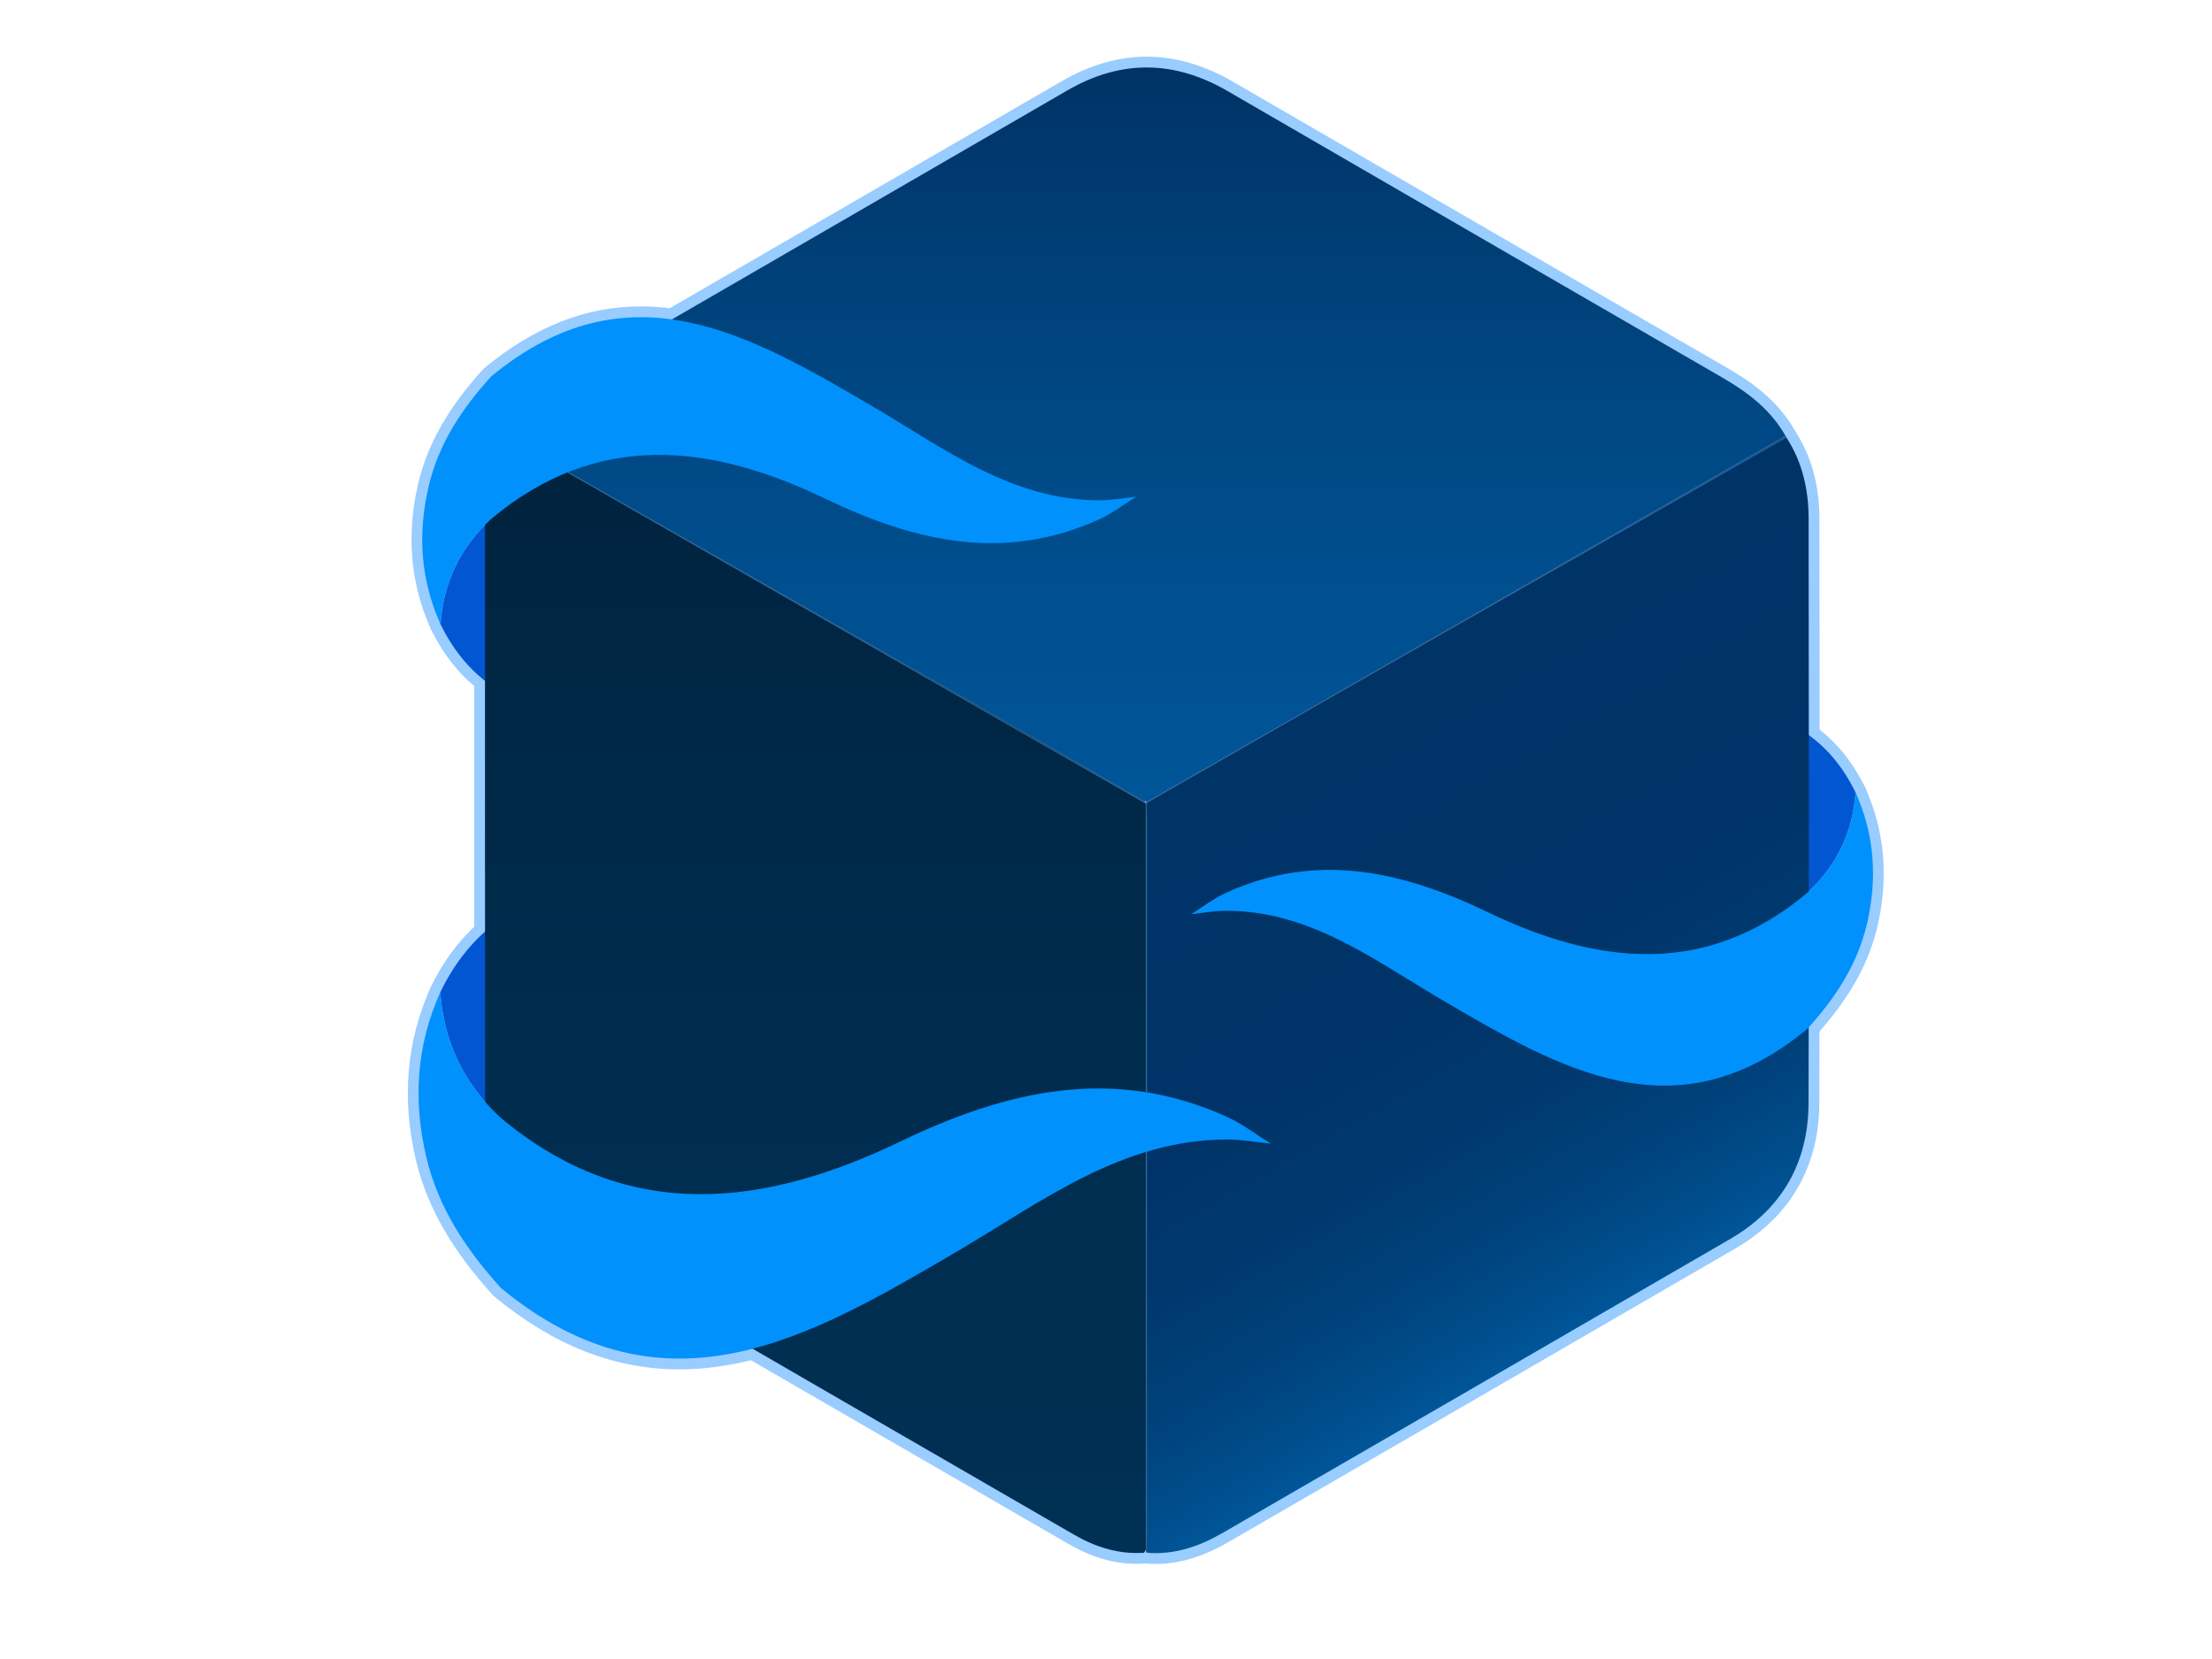 <?xml version="1.0" encoding="utf-8"?>
<!-- Generator: Adobe Illustrator 16.2.1, SVG Export Plug-In . SVG Version: 6.00 Build 0)  -->
<!DOCTYPE svg PUBLIC "-//W3C//DTD SVG 1.1//EN" "http://www.w3.org/Graphics/SVG/1.1/DTD/svg11.dtd">
<svg version="1.1" id="Layer_1" xmlns="http://www.w3.org/2000/svg" xmlns:xlink="http://www.w3.org/1999/xlink" x="0px" y="0px"
	 width="1024px" height="768px" viewBox="0 0 1024 768" style="enable-background:new 0 0 1024 768;" xml:space="preserve">
<style type="text/css">
<![CDATA[
	.st0{fill:#CC9966;stroke:#FFFFFF;stroke-width:4;stroke-miterlimit:10;}
	.st1{fill:#99CCFF;}
	.st2{display:inline;}
	.st3{fill:none;stroke:#FFFFFF;stroke-width:4;stroke-miterlimit:10;}
	.st4{fill-rule:evenodd;clip-rule:evenodd;fill:none;stroke:#FFFFFF;stroke-width:4;stroke-miterlimit:10;}
	.st5{fill-rule:evenodd;clip-rule:evenodd;fill:#FFFFFF;}
	.st6{fill:none;stroke:#336699;stroke-width:0.5;stroke-miterlimit:10;}
	.st7{fill-rule:evenodd;clip-rule:evenodd;fill:#683DFE;}
	.st8{display:none;}
	.st9{fill-rule:evenodd;clip-rule:evenodd;fill:url(#SVGID_1_);}
	.st10{fill-rule:evenodd;clip-rule:evenodd;fill:url(#SVGID_2_);}
	.st11{fill-rule:evenodd;clip-rule:evenodd;fill:url(#SVGID_3_);}
	.st12{fill-rule:evenodd;clip-rule:evenodd;fill:url(#SVGID_4_);}
	.st13{fill-rule:evenodd;clip-rule:evenodd;fill:url(#SVGID_5_);}
	.st14{fill-rule:evenodd;clip-rule:evenodd;fill:url(#SVGID_6_);}
	.st15{fill-rule:evenodd;clip-rule:evenodd;fill:#0091FC;}
	.st16{fill-rule:evenodd;clip-rule:evenodd;fill:#0256D1;}
]]>
</style>
<g class="st8">
	<g class="st2">
		<g>
			<g>
				<g>
					<path class="st1" d="M714.271,326.675c-1.36,0-2.729-0.277-4.023-0.846c-3.642-1.601-5.987-5.208-5.975-9.185
						c0.03-9.555,0.056-19.113,0.081-28.67l0.062-22.065c0.011-3.737,2.104-7.156,5.428-8.864c1.441-0.741,3.01-1.106,4.571-1.106
						c2.041,0,4.071,0.624,5.797,1.851c7.702,5.478,13.921,12.996,18.484,22.347c0.768,1.572,1.109,3.319,0.99,5.064
						c-1.041,15.315-7.31,28.377-18.632,38.825C719.17,325.763,716.736,326.675,714.271,326.675z"/>
				</g>
			</g>
			<path class="st1" d="M292.451,260.131c-2.044,0-4.077-0.625-5.804-1.856c-8.004-5.703-14.464-13.516-19.202-23.223
				c-0.767-1.572-1.109-3.318-0.99-5.064c1.081-15.913,7.594-29.485,19.358-40.34c1.884-1.738,4.317-2.65,6.783-2.65
				c1.36,0,2.729,0.277,4.023,0.846c3.641,1.601,5.987,5.207,5.975,9.184c0,0-0.117,43.762-0.145,53.135
				c-0.011,3.738-2.107,7.158-5.433,8.866C295.578,259.766,294.012,260.131,292.451,260.131z"/>
			<path class="st1" d="M295.679,398.729c-2.467,0-4.9-0.912-6.784-2.651c-13.671-12.618-21.248-28.384-22.518-46.861
				c-0.12-1.739,0.218-3.479,0.978-5.048c5.46-11.265,12.954-20.353,22.271-27.01c1.729-1.235,3.767-1.863,5.814-1.863
				c1.556,0,3.118,0.363,4.555,1.098c3.328,1.703,5.428,5.12,5.444,8.858c0.077,17.43,0.138,34.887,0.199,52.329l0.039,11.113
				c0.014,3.979-2.332,7.586-5.973,9.188C298.41,398.451,297.04,398.729,295.679,398.729z"/>
			<g id="Cube_7_">
				<path class="st1" d="M701.734,264.477c-0.654,0-1.314-0.064-1.973-0.197c-3.919-0.788-6.992-3.835-7.814-7.748
					c-0.096-0.454-0.185-0.907-0.27-1.363c-0.539-2.904,0.233-5.898,2.11-8.179s4.667-3.615,7.62-3.645
					c0.371-0.004,0.74-0.004,1.117-0.004c3.761,0,7.204,2.11,8.911,5.462c1.707,3.352,1.389,7.378-0.823,10.419
					c-0.162,0.222-0.315,0.448-0.469,0.671l-0.181,0.262C708.075,262.894,704.979,264.477,701.734,264.477z"/>
				<path class="st1" d="M499.444,538.179c-8.363,0-16.794-2.425-25.059-7.207c-56.306-32.528-111.332-64.382-163.542-94.672
					c-19.689-11.426-30.108-29.63-30.132-52.644c-0.045-41.583-0.039-83.857-0.033-124.74c0.003-20.676,0.006-41.352,0.003-62.027
					c-0.004-11.729,2.878-22.248,8.568-31.262c1.889-2.992,5.127-4.664,8.463-4.664c1.497,0,3.012,0.336,4.435,1.042
					c0.189,0.094,0.38,0.183,0.571,0.273c0.575,0.271,1.291,0.608,2.071,1.048l35.419,20.174
					c40.573,23.108,81.144,46.215,121.701,69.351c10.46,5.963,21.046,12.092,31.283,18.02c4.524,2.619,9.049,5.239,13.575,7.852
					c1.171,0.676,2.193,1.583,3.004,2.666c0.275,0.368,0.553,0.746,0.821,1.113c1.169,1.601,1.837,3.513,1.917,5.494l0.051,1.086
					c0.049,0.987,0.104,2.106,0.104,3.283c0.007,76.88,0.007,153.761,0,230.646c0,1.112-0.05,2.17-0.094,3.104
					c-0.019,0.401-0.038,0.804-0.052,1.208c-0.069,1.963-0.715,3.862-1.856,5.46c-0.127,0.179-0.251,0.362-0.375,0.546l-0.303,0.443
					c-1.731,2.518-4.519,4.104-7.567,4.31C501.431,538.146,500.43,538.179,499.444,538.179z"/>
				<path class="st1" d="M505.508,538.213c-1.186,0-2.388-0.048-3.573-0.144c-4.476-0.361-8.162-3.661-9.014-8.069
					c-0.082-0.422-0.163-0.852-0.237-1.263c-0.126-0.7-0.177-1.411-0.151-2.122c0.017-0.482,0.039-0.963,0.062-1.441
					c0.034-0.724,0.071-1.444,0.071-2.166c0.007-76.884,0.007-153.764,0-230.644c0-0.684-0.039-1.468-0.08-2.297
					c-0.021-0.42-0.042-0.84-0.059-1.26c-0.042-1.026,0.075-2.049,0.342-3.031c0.509-2.895,2.278-5.466,4.901-6.959l204.857-116.653
					c1.559-0.888,3.26-1.312,4.94-1.312c3.283,0,6.488,1.618,8.396,4.557c5.763,8.88,8.695,19.42,8.717,31.329
					c0.093,69.453,0.149,127.342-0.026,187.311c-0.063,22.767-10.47,40.817-30.094,52.2
					c-54.859,31.853-109.669,63.545-162.674,94.194C522.853,535.67,514.223,538.213,505.508,538.213z"/>
				<path class="st1" d="M502.719,297.505c-0.588,0-1.177-0.052-1.762-0.156c-1.471-0.12-2.903-0.564-4.188-1.307
					c-4.533-2.617-9.063-5.24-13.594-7.863c-10.21-5.911-20.768-12.024-31.173-17.956c-40.552-23.133-81.116-46.236-121.682-69.34
					l-35.393-20.159c-0.21-0.119-0.472-0.231-0.729-0.353c-0.312-0.146-0.624-0.294-0.933-0.447
					c-2.424-1.202-4.257-3.333-5.083-5.91c-0.825-2.576-0.571-5.377,0.704-7.763c4.731-8.854,11.828-15.938,21.694-21.658
					c19.893-11.521,39.787-23.035,59.682-34.548c33.972-19.66,67.944-39.32,101.895-59.014c9.98-5.789,20.233-8.724,30.473-8.724
					c10.335,0,20.737,2.992,30.917,8.892l23.602,13.677c44.216,25.623,89.937,52.119,134.926,78.131
					c7.968,4.607,17.931,11.392,24.284,23.062c2.605,4.785,0.901,10.775-3.834,13.471L507.668,296.195
					C506.146,297.062,504.439,297.505,502.719,297.505z"/>
			</g>
			<path class="st1" d="M502.52,537.949c-5.523,0-10-4.478-10-10V288.055c0-5.523,4.477-10,10-10s10,4.477,10,10v239.895
				C512.52,533.472,508.042,537.949,502.52,537.949z"/>
			<path class="st1" d="M502.129,298.056c-3.467,0-6.837-1.805-8.685-5.028c-2.747-4.792-1.089-10.902,3.702-13.649l205.053-117.553
				c4.793-2.747,10.903-1.089,13.649,3.702c2.746,4.792,1.089,10.902-3.702,13.649L507.094,296.73
				C505.525,297.629,503.816,298.056,502.129,298.056z"/>
			<path class="st1" d="M502.51,298.057c-1.685,0-3.393-0.427-4.96-1.324L293.145,179.689c-4.792-2.745-6.453-8.854-3.709-13.647
				c2.744-4.792,8.853-6.453,13.647-3.709l204.405,117.044c4.792,2.745,6.453,8.854,3.709,13.647
				C509.351,296.25,505.979,298.057,502.51,298.057z"/>
			<path class="st1" d="M276.428,240.666c-3.879,0-7.481-2.263-9.116-5.899c-7.083-15.75-8.579-32.734-4.448-50.482
				c3.226-13.829,10.347-26.457,22.411-39.746c0.321-0.354,0.667-0.684,1.035-0.987c17.302-14.295,35.058-21.244,54.284-21.244
				c28.16,0,54.15,15.217,79.285,29.933c3.925,2.296,7.779,4.666,11.506,6.958c18.182,11.184,35.356,21.747,56.15,21.747h0.117
				c2.033-0.005,4.324-0.302,6.749-0.616c1.281-0.166,2.563-0.331,3.846-0.464c0.349-0.036,0.696-0.054,1.041-0.054
				c4.234,0,8.063,2.688,9.457,6.767c1.507,4.411-0.233,9.278-4.195,11.733c-1.1,0.682-2.22,1.433-3.406,2.227
				c-2.755,1.846-5.879,3.938-9.436,5.563c-12.485,5.689-25.545,8.572-38.823,8.573c-17.618,0.001-35.853-4.814-57.386-15.152
				c-18.365-8.823-34.419-13.112-49.083-13.112c-17.181,0-32.626,5.919-47.208,18.094c-7.883,7.343-12.07,16.125-12.798,26.84
				c-0.311,4.577-3.697,8.356-8.212,9.166C277.605,240.615,277.013,240.666,276.428,240.666z"/>
			<path class="st1" d="M352.984,475.889c-22.457-0.002-43.234-8.131-63.521-24.852c-0.372-0.307-0.722-0.641-1.046-0.998
				c-14.169-15.618-22.532-30.412-26.318-46.558c-4.862-20.76-3.136-40.625,5.13-59.045c1.633-3.64,5.238-5.907,9.119-5.907
				c0.583,0,1.171,0.051,1.761,0.156c4.516,0.806,7.905,4.582,8.22,9.158c0.916,13.321,6.135,24.24,15.955,33.374
				c17.781,14.816,36.619,22.019,57.585,22.018c17.83-0.001,37.297-5.199,59.513-15.893c25.446-12.259,46.971-17.969,67.737-17.969
				c15.541,0,30.837,3.374,45.463,10.027c4.077,1.854,7.563,4.179,10.935,6.426c1.449,0.967,2.818,1.879,4.179,2.716
				c3.972,2.444,5.728,7.308,4.231,11.725c-1.386,4.092-5.221,6.793-9.466,6.793c-0.337,0-0.677-0.017-1.019-0.052
				c-1.556-0.158-3.11-0.356-4.663-0.556c-2.932-0.377-5.7-0.732-8.239-0.743c-25.432,0-46.195,12.805-68.177,26.361
				c-4.419,2.726-8.989,5.544-13.569,8.23c-29.874,17.521-60.684,35.588-93.803,35.588
				C352.988,475.889,352.988,475.889,352.984,475.889z"/>
			<path class="st1" d="M668.434,388.457c-27.013,0-51.887-14.562-75.941-28.645c-3.761-2.199-7.442-4.464-11.003-6.655
				c-17.31-10.648-33.659-20.707-53.384-20.707h-0.11c-1.893,0.005-4.052,0.286-6.337,0.583c-1.245,0.162-2.491,0.323-3.737,0.452
				c-0.347,0.036-0.692,0.054-1.035,0.054c-4.234,0-8.062-2.688-9.457-6.765c-1.507-4.408,0.229-9.272,4.187-11.73
				c1.033-0.642,2.09-1.35,3.209-2.1c2.659-1.782,5.673-3.801,9.117-5.373c11.977-5.458,24.509-8.224,37.251-8.224
				c16.896,0,34.373,4.612,55.002,14.515c17.478,8.397,32.746,12.479,46.682,12.479c16.294,0,30.946-5.618,44.782-17.17
				c7.437-6.93,11.386-15.217,12.073-25.327c0.311-4.577,3.695-8.355,8.211-9.165c0.592-0.106,1.185-0.158,1.77-0.158
				c3.878,0,7.479,2.263,9.115,5.897c6.808,15.128,8.247,31.445,4.277,48.499c-3.099,13.281-9.933,25.405-21.508,38.161
				c-0.321,0.354-0.667,0.685-1.036,0.989C703.954,381.787,686.902,388.457,668.434,388.457z"/>
		</g>
	</g>
	<g class="st2">
		<g>
			<g>
				<g>
					<path class="st16" d="M729.709,284.521c-0.868,12.772-6.034,23.478-15.437,32.154c0.053-16.91,0.093-33.828,0.143-50.737
						C721.183,270.75,726.093,277.112,729.709,284.521z"/>
				</g>
			</g>
			<path class="st16" d="M276.433,230.666c0.909-13.377,6.32-24.586,16.163-33.668c-0.052,17.706-0.092,35.425-0.145,53.134
				C285.362,245.081,280.221,238.427,276.433,230.666z"/>
			<path class="st16" d="M276.354,348.53c1.099,15.986,7.57,29.35,19.324,40.198c-0.075-21.135-0.145-42.304-0.238-63.434
				C286.998,331.327,280.846,339.262,276.354,348.53z"/>
			<g id="Cube_6_">
				<path class="st7" d="M701.733,254.477c-0.079-0.376-0.153-0.753-0.224-1.132c0.337-0.003,0.673-0.003,1.016-0.003
					C702.252,253.717,701.993,254.1,701.733,254.477z"/>
				<linearGradient id="SVGID_1_" gradientUnits="userSpaceOnUse" x1="396.673" y1="170.964" x2="396.673" y2="528.179">
					<stop  offset="0" style="stop-color:#00223D"/>
					<stop  offset="0.124" style="stop-color:#002542"/>
					<stop  offset="0.587" style="stop-color:#002D4F"/>
					<stop  offset="1" style="stop-color:#003054"/>
					<stop  offset="1" style="stop-color:#00355E"/>
					<stop  offset="1" style="stop-color:#004174"/>
					<stop  offset="1" style="stop-color:#004B85"/>
					<stop  offset="1" style="stop-color:#005190"/>
					<stop  offset="1" style="stop-color:#005597"/>
					<stop  offset="1" style="stop-color:#005699"/>
				</linearGradient>
				<path class="st9" d="M501.747,528.102c-8.07,0.543-15.476-1.806-22.353-5.785c-54.537-31.506-109.05-63.058-163.532-94.666
					c-16.693-9.688-25.13-24.482-25.15-44.004c-0.068-62.256-0.02-124.509-0.03-186.758c-0.003-9.305,2.038-18.022,7.025-25.923
					c0.725,0.359,1.469,0.675,2.171,1.071c52.365,29.829,104.733,59.641,157.077,89.5c14.978,8.539,29.881,17.226,44.813,25.846
					c0.252,0.336,0.506,0.683,0.751,1.018c0.054,1.321,0.146,2.642,0.146,3.963c0.007,76.881,0.007,153.761,0,230.645
					c0,1.318-0.093,2.632-0.14,3.96C502.263,527.337,502.008,527.723,501.747,528.102z"/>
				<linearGradient id="SVGID_2_" gradientUnits="userSpaceOnUse" x1="552.738" y1="258.627" x2="660.224" y2="444.798">
					<stop  offset="0" style="stop-color:#003366"/>
					<stop  offset="0.467" style="stop-color:#003468"/>
					<stop  offset="0.667" style="stop-color:#00396F"/>
					<stop  offset="0.817" style="stop-color:#00427C"/>
					<stop  offset="0.941" style="stop-color:#004E8D"/>
					<stop  offset="1" style="stop-color:#005699"/>
				</linearGradient>
				<path class="st10" d="M502.526,526.968c0.047-1.328,0.14-2.642,0.14-3.96c0.007-76.884,0.007-153.764,0-230.645
					c0-1.321-0.093-2.642-0.146-3.963c0.153-0.282,0.22-0.583,0.2-0.895c68.287-38.888,136.575-77.769,204.856-116.654
					c5.1,7.858,7.089,16.68,7.105,25.903c0.083,62.426,0.156,124.845-0.026,187.263c-0.054,19.25-8.61,34.008-25.111,43.579
					c-54.182,31.459-108.424,62.825-162.662,94.188c-7.461,4.318-15.387,7.023-24.143,6.317
					C502.666,527.723,502.593,527.337,502.526,526.968z"/>
				<linearGradient id="SVGID_3_" gradientUnits="userSpaceOnUse" x1="502.641" y1="52.308" x2="502.641" y2="287.505">
					<stop  offset="0" style="stop-color:#003366"/>
					<stop  offset="0.399" style="stop-color:#004580"/>
					<stop  offset="0.644" style="stop-color:#004D8C"/>
					<stop  offset="1" style="stop-color:#005699"/>
				</linearGradient>
				<path class="st11" d="M707.576,170.852c-68.281,38.885-136.569,77.766-204.856,116.654l-0.467-0.133l-0.484,0.01
					c-14.932-8.62-29.836-17.307-44.813-25.846c-52.344-29.859-104.712-59.672-157.077-89.5c-0.702-0.396-1.446-0.712-2.171-1.071
					c4.162-7.788,10.428-13.394,17.889-17.719c53.857-31.193,107.745-62.336,161.58-93.564c17.21-9.982,34.267-9.736,51.357,0.17
					c52.835,30.616,105.672,61.247,158.536,91.813C695.39,156.476,702.832,162.138,707.576,170.852z"/>
			</g>
			<line class="st6" x1="502.52" y1="288.055" x2="502.52" y2="527.949"/>
			<line class="st6" x1="502.12" y1="288.055" x2="707.173" y2="170.502"/>
			<line class="st6" x1="502.52" y1="288.055" x2="298.114" y2="171.011"/>
			<path class="st15" d="M292.68,151.26c43.872-36.247,82.856-13.395,122.207,9.645c22.799,13.334,44.397,30.095,72.786,30.041
				c3.87-0.01,7.735-0.731,11.61-1.134c-3.908,2.422-7.581,5.3-11.727,7.193c-30.395,13.85-59.039,7.276-87.728-6.498
				c-36.616-17.592-73.102-22.144-107.232,6.491c-9.843,9.082-15.254,20.292-16.163,33.668c-6.414-14.262-7.36-28.94-3.829-44.114
				C275.823,172.754,283.363,161.523,292.68,151.26z"/>
			<path class="st15" d="M295.824,443.32c52.428,43.213,98.947,15.898,145.911-11.645c27.204-15.962,52.987-35.99,86.851-35.967
				c4.622,0.021,9.236,0.879,13.871,1.351c-4.678-2.878-9.069-6.308-14.014-8.557c-36.299-16.512-70.486-8.644-104.723,7.851
				c-43.697,21.033-87.249,26.506-128.042-7.625c-11.754-10.848-18.225-24.212-19.324-40.198
				c-7.642,17.031-8.758,34.562-4.518,52.668C275.696,417.662,284.707,431.066,295.824,443.32z"/>
			<path class="st15" d="M714.192,360.357c-41.898,34.617-79.126,12.792-116.713-9.212c-21.766-12.732-42.402-28.745-69.503-28.694
				c-3.692,0.01-7.386,0.705-11.085,1.087c3.723-2.312,7.242-5.063,11.201-6.87c29.021-13.225,56.378-6.944,83.775,6.208
				c34.968,16.8,69.813,21.149,102.404-6.202c9.402-8.676,14.568-19.382,15.437-32.154c6.129,13.62,7.03,27.636,3.657,42.128
				C730.291,339.827,723.092,350.55,714.192,360.357z"/>
		</g>
	</g>
</g>
<g id="Color_1_" class="st8">
	<g class="st2">
		<g>
			<g>
				<path class="st5" d="M735.81,282.198c-0.89,13.039-6.161,23.964-15.755,32.824c0.051-17.262,0.091-34.533,0.144-51.793
					C727.104,268.144,732.119,274.633,735.81,282.198z"/>
			</g>
		</g>
		<path class="st5" d="M271.908,227.479c0.928-13.654,6.451-25.094,16.496-34.367c-0.054,18.073-0.094,36.158-0.148,54.233
			C281.023,242.193,275.774,235.4,271.908,227.479z"/>
		<path class="st5" d="M269.93,347.53c1.124,16.316,7.727,29.96,19.724,41.03c-0.075-21.575-0.148-43.177-0.241-64.744
			C280.796,329.97,274.517,338.07,269.93,347.53z"/>
		<g id="Cube_3_">
			<path class="st4" d="M503.897,530.363c-8.233,0.587-15.806-1.779-22.841-5.807c-55.799-31.923-111.576-63.896-167.318-95.92
				c-17.077-9.82-25.754-24.881-25.858-44.81c-0.338-63.541-0.556-127.081-0.834-190.62c-0.042-9.497,2.006-18.402,7.06-26.485
				c0.741,0.36,1.502,0.68,2.22,1.083c53.573,30.217,107.155,60.422,160.709,90.676c15.324,8.653,30.57,17.45,45.85,26.187
				c0.261,0.342,0.523,0.695,0.773,1.037c0.057,1.347,0.161,2.696,0.167,4.046c0.332,78.465,0.662,156.936,0.991,235.409
				c0.005,1.344-0.088,2.688-0.127,4.042C504.425,529.576,504.161,529.974,503.897,530.363z"/>
			<path class="st4" d="M503.928,529.657c0.045-1.354,0.143-2.699,0.143-4.043c0.002-78.473,0.002-156.943,0-235.41
				c0-1.349-0.098-2.698-0.147-4.046c0.149-0.287,0.218-0.594,0.202-0.917c69.701-39.691,139.399-79.375,209.091-119.065
				c5.207,8.021,7.234,17.026,7.25,26.441c0.091,63.712,0.161,127.425-0.024,191.134c-0.057,19.648-8.791,34.709-25.63,44.476
				c-55.302,32.117-110.664,64.128-166.023,96.141c-7.616,4.404-15.708,7.166-24.647,6.446
				C504.07,530.426,503.991,530.032,503.928,529.657z"/>
			<path class="st4" d="M713.216,166.176c-69.691,39.69-139.39,79.375-209.091,119.065l-0.477-0.134l-0.496,0.01
				c-15.244-8.8-30.453-17.662-45.74-26.379c-53.427-30.479-106.878-60.909-160.325-91.352c-0.716-0.405-1.477-0.729-2.216-1.091
				c4.247-7.95,10.642-13.674,18.259-18.087c54.973-31.839,109.974-63.625,164.924-95.5c17.562-10.189,34.97-9.938,52.417,0.174
				c53.927,31.248,107.853,62.509,161.813,93.71C700.777,151.503,708.373,157.284,713.216,166.176z"/>
		</g>
		<line class="st0" x1="503.923" y1="285.803" x2="503.923" y2="530.657"/>
		<line class="st3" x1="503.512" y1="285.803" x2="712.807" y2="165.821"/>
		<line class="st3" x1="503.923" y1="285.803" x2="295.289" y2="166.338"/>
		<path class="st5" d="M288.491,146.432c44.78-36.998,84.569-13.672,124.733,9.843c23.27,13.61,45.316,30.717,74.292,30.665
			c3.945-0.012,7.893-0.752,11.85-1.16c-3.99,2.469-7.74,5.411-11.973,7.342c-31.02,14.136-60.256,7.425-89.538-6.634
			c-37.373-17.957-74.614-22.603-109.45,6.625c-10.045,9.273-15.568,20.713-16.496,34.367c-6.547-14.556-7.513-29.539-3.907-45.028
			C271.286,168.369,278.98,156.906,288.491,146.432z"/>
		<path class="st5" d="M289.951,444.28c53.512,44.107,100.989,16.227,148.924-11.887c27.77-16.291,54.088-36.733,88.65-36.706
			c4.716,0.015,9.428,0.892,14.155,1.374c-4.775-2.938-9.257-6.436-14.302-8.733c-37.052-16.853-71.944-8.819-106.888,8.015
			c-44.602,21.465-89.056,27.052-130.691-7.782c-11.997-11.07-18.6-24.714-19.724-41.03c-7.8,17.384-8.937,35.28-4.612,53.758
			C269.405,418.094,278.605,431.776,289.951,444.28z"/>
		<path class="st5" d="M719.973,359.6c-42.766,35.333-80.764,13.061-119.128-9.4c-22.219-12.996-43.275-29.334-70.938-29.283
			c-3.774,0.01-7.544,0.718-11.315,1.104c3.799-2.355,7.389-5.164,11.43-7.009c29.621-13.5,57.543-7.092,85.509,6.333
			c35.693,17.149,71.256,21.586,104.525-6.324c9.594-8.86,14.865-19.785,15.755-32.824c6.248,13.904,7.174,28.211,3.729,43.002
			C736.403,338.647,729.054,349.594,719.973,359.6z"/>
	</g>
</g>
<g id="Dark">
	<g>
		<g>
			<g>
				<g>
					<path class="st1" d="M836.674,418.29c-0.68,0-1.364-0.139-2.011-0.423c-1.82-0.8-2.994-2.603-2.988-4.592
						c0,0,0.161-59.837,0.201-73.33c0.006-1.868,1.053-3.578,2.714-4.432c0.721-0.371,1.505-0.553,2.286-0.553
						c1.021,0,2.035,0.312,2.898,0.925c9.974,7.094,17.726,16.495,23.7,28.739c0.383,0.786,0.554,1.659,0.494,2.532
						c-1.337,19.638-9.379,36.395-23.901,49.807C839.125,417.833,837.907,418.29,836.674,418.29z"/>
				</g>
			</g>
			<path class="st1" d="M227.083,322.118c-1.021,0-2.038-0.312-2.901-0.928c-10.415-7.418-18.507-17.234-24.738-30.009
				c-0.383-0.786-0.554-1.658-0.495-2.53c1.391-20.501,9.787-37.995,24.952-51.994c0.942-0.87,2.159-1.326,3.393-1.326
				c0.68,0,1.364,0.138,2.011,0.423c1.82,0.8,2.994,2.604,2.988,4.592c-0.037,12.479-0.07,24.96-0.103,37.443
				c-0.034,13.116-0.068,26.232-0.108,39.345c-0.006,1.869-1.053,3.579-2.716,4.433
				C228.647,321.935,227.864,322.118,227.083,322.118z"/>
			<path class="st1" d="M231.749,522.411c-1.233,0-2.449-0.456-3.392-1.325c-17.926-16.539-27.858-37.205-29.522-61.425
				c-0.06-0.869,0.109-1.739,0.489-2.523c7.296-15.053,16.839-26.653,29.172-35.464c0.864-0.617,1.883-0.932,2.907-0.932
				c0.778,0,1.559,0.182,2.277,0.549c1.664,0.852,2.714,2.56,2.722,4.429c0.114,25.494,0.203,51.023,0.292,76.534l0.053,15.14
				c0.007,1.989-1.166,3.793-2.986,4.594C233.115,522.272,232.429,522.411,231.749,522.411z"/>
			<g id="Cube_16_">
				<path class="st1" d="M818.548,328.4c-0.334,0-0.671-0.033-1.007-0.102c-1.963-0.403-3.496-1.94-3.895-3.904
					c-0.116-0.574-0.232-1.149-0.338-1.724c-0.265-1.442,0.118-2.927,1.045-4.063c0.928-1.136,2.307-1.807,3.772-1.836
					c0.52-0.01,1.037-0.011,1.568-0.011c1.878,0,3.597,1.052,4.452,2.724c0.854,1.672,0.7,3.682-0.398,5.204
					c-0.308,0.426-0.604,0.856-0.899,1.283l-0.189,0.275C821.714,327.611,820.167,328.4,818.548,328.4z"/>
				<path class="st1" d="M526.229,723.938c-10.55,0-20.85-2.99-31.491-9.142c-81.025-46.809-160.539-92.84-236.332-136.812
					c-25.74-14.944-38.805-37.794-38.834-67.915c-0.065-59.803-0.057-120.601-0.048-179.397c0.004-30.166,0.008-60.332,0.003-90.498
					c-0.003-15.351,3.57-28.476,10.924-40.126c0.944-1.495,2.563-2.332,4.231-2.332c0.74,0,1.489,0.165,2.194,0.509
					c0.308,0.151,0.618,0.296,0.929,0.441c0.756,0.355,1.614,0.757,2.473,1.243l49.032,27.927
					c58.341,33.228,118.668,67.586,177.978,101.424c15.262,8.701,30.714,17.647,45.658,26.299c6.374,3.69,12.748,7.38,19.126,11.063
					c0.581,0.335,1.089,0.785,1.493,1.321c0.374,0.496,0.745,1.004,1.107,1.5c0.586,0.801,0.943,1.792,0.983,2.784
					c0.022,0.568,0.051,1.137,0.079,1.706c0.067,1.362,0.138,2.771,0.138,4.218c0.006,111.099,0.006,222.201,0,333.314
					c0,1.356-0.062,2.678-0.122,3.956c-0.03,0.644-0.061,1.288-0.082,1.935c-0.033,0.987-0.358,1.943-0.935,2.746
					c-0.263,0.367-0.522,0.751-0.783,1.137l-0.273,0.403c-0.864,1.27-2.266,2.071-3.799,2.175
					C528.668,723.897,527.439,723.938,526.229,723.938z"/>
				<path class="st1" d="M534.963,723.987c-1.456,0-2.932-0.06-4.389-0.176c-2.256-0.182-4.109-1.855-4.518-4.082l-0.11-0.591
					c-0.069-0.371-0.139-0.739-0.2-1.096c-0.06-0.338-0.083-0.681-0.071-1.023c0.023-0.69,0.056-1.379,0.087-2.066
					c0.058-1.217,0.111-2.366,0.111-3.488c0.006-111.113,0.006-222.216,0-333.314c0-1.199-0.061-2.425-0.125-3.723
					c-0.03-0.602-0.06-1.202-0.084-1.803c-0.026-0.661,0.079-1.318,0.307-1.936c0.143-1.62,1.068-3.088,2.507-3.907l93.582-53.289
					c67.488-38.429,134.975-76.857,202.456-115.29c0.779-0.444,1.63-0.656,2.471-0.656c1.642,0,3.244,0.809,4.197,2.278
					c7.323,11.279,11.05,24.788,11.077,40.15c0.13,96.45,0.216,183.387-0.037,270.642c-0.087,29.347-13.496,52.613-38.779,67.286
					c-75.694,43.95-152.73,88.503-227.23,131.589l-7.839,4.533C556.784,720.729,545.854,723.987,534.963,723.987z"/>
				<path class="st1" d="M530.952,376.127c-0.439,0-0.881-0.059-1.312-0.176c-0.022,0.001-0.045,0.001-0.067,0.001
					c-0.877,0-1.739-0.231-2.5-0.67c-6.383-3.686-12.762-7.378-19.141-11.072c-14.929-8.643-30.365-17.58-45.598-26.264
					c-59.288-33.825-119.592-68.17-177.911-101.386l-49.079-27.954c-0.515-0.291-1.131-0.58-1.785-0.887
					c-0.359-0.168-0.719-0.337-1.075-0.512c-1.219-0.596-2.144-1.662-2.562-2.954c-0.417-1.292-0.292-2.697,0.348-3.894
					c5.985-11.204,15.064-20.225,27.756-27.579c28.727-16.638,57.458-33.266,86.19-49.893
					c48.292-27.947,98.227-56.846,147.312-85.318c12.962-7.519,26.181-11.332,39.292-11.332c13.248,0,26.687,3.895,39.939,11.577
					l29.941,17.35c65.266,37.819,132.752,76.926,199.159,115.326c10.445,6.04,23.467,14.869,31.522,29.666
					c1.303,2.393,0.45,5.387-1.917,6.735c-67.498,38.442-135,76.879-202.505,115.318l-93.534,53.26
					C532.666,375.905,531.812,376.127,530.952,376.127z"/>
			</g>
			<path class="st1" d="M530.66,723.603c-2.762,0-5-2.238-5-5V371.922c0-2.761,2.238-5,5-5s5,2.239,5,5v346.681
				C535.66,721.364,533.422,723.603,530.66,723.603z"/>
			<path class="st1" d="M530.085,376.923c-1.733,0-3.419-0.903-4.343-2.515c-1.373-2.396-0.545-5.451,1.852-6.824l296.331-169.876
				c2.395-1.373,5.451-0.543,6.824,1.851c1.373,2.396,0.545,5.451-1.852,6.825L532.566,376.26
				C531.783,376.709,530.928,376.923,530.085,376.923z"/>
			<path class="st1" d="M530.655,376.923c-0.842,0-1.696-0.214-2.479-0.662L232.785,207.117c-2.396-1.372-3.227-4.427-1.854-6.823
				c1.372-2.396,4.428-3.227,6.823-1.854l295.391,169.144c2.396,1.372,3.227,4.427,1.854,6.823
				C534.075,376.02,532.39,376.923,530.655,376.923z"/>
			<path class="st1" d="M203.936,293.99c-1.939,0-3.74-1.132-4.558-2.949c-9.369-20.831-11.335-43.352-5.842-66.938
				c4.28-18.348,13.869-35.259,30.178-53.224c0.161-0.177,0.333-0.342,0.518-0.494c23.241-19.202,46.933-28.536,72.43-28.536
				c38.129,0,74.566,21.333,109.803,41.963c5.58,3.264,11.103,6.661,16.443,9.946c27.448,16.885,53.375,32.833,86.105,32.833h0.185
				c3.513-0.01,7.09-0.474,10.876-0.964c1.757-0.228,3.574-0.463,5.395-0.651c0.173-0.018,0.346-0.026,0.517-0.026
				c2.118,0,4.033,1.345,4.729,3.386c0.752,2.206-0.119,4.638-2.1,5.865c-1.739,1.077-3.431,2.21-5.223,3.411
				c-3.857,2.585-7.846,5.258-12.285,7.283c-17.031,7.761-34.096,11.533-52.172,11.533c-23.997,0-49.049-6.663-78.84-20.968
				c-27.844-13.378-52.384-19.881-75.025-19.881c-27.212,0-51.573,9.325-74.471,28.506c-13.356,12.364-20.445,27.165-21.672,45.244
				c-0.155,2.289-1.848,4.178-4.105,4.583C204.524,293.964,204.229,293.99,203.936,293.99z"/>
			<path class="st1" d="M314.566,633.92c-30.17-0.003-58.231-11.047-85.786-33.761c-0.186-0.153-0.36-0.319-0.522-0.498
				c-19.354-21.319-30.741-41.366-35.835-63.088c-6.541-27.935-4.24-54.615,6.839-79.302c0.816-1.82,2.619-2.953,4.56-2.953
				c0.292,0,0.585,0.025,0.88,0.078c2.258,0.402,3.953,2.291,4.11,4.579c1.501,21.851,10.084,39.738,26.238,54.679
				c27.519,22.994,56.787,34.174,89.468,34.174c27.215-0.001,56.688-7.818,90.101-23.899c35.449-17.081,65.253-25.037,93.793-25.037
				c21.394,0,41.603,4.461,61.78,13.639c5.2,2.368,9.916,5.513,14.477,8.554c2.071,1.382,4.213,2.81,6.324,4.109
				c1.985,1.222,2.862,3.654,2.114,5.862c-0.693,2.046-2.61,3.396-4.732,3.396c-0.169,0-0.34-0.009-0.511-0.025
				c-2.179-0.223-4.357-0.503-6.464-0.774c-4.54-0.585-8.829-1.137-13.085-1.15c-39.49,0-70.611,19.193-103.559,39.513
				c-6.336,3.907-12.888,7.948-19.409,11.775l-0.129,0.075c-41.958,24.608-85.35,50.056-130.641,50.056
				C314.572,633.92,314.572,633.92,314.566,633.92z"/>
			<path class="st1" d="M770.424,507.568c-36.474,0-71.3-20.391-104.979-40.109c-5.33-3.117-10.604-6.362-15.704-9.499
				c-26.188-16.11-50.923-31.327-82.104-31.327h-0.172c-3.351,0.009-6.762,0.452-10.374,0.92c-1.676,0.218-3.408,0.442-5.145,0.622
				c-0.173,0.018-0.346,0.026-0.517,0.026c-2.117,0-4.031-1.344-4.729-3.383c-0.753-2.203,0.115-4.636,2.093-5.864
				c1.632-1.014,3.226-2.081,4.912-3.212c3.714-2.488,7.555-5.062,11.829-7.015c16.299-7.425,32.626-11.034,49.921-11.034
				c22.951,0,46.907,6.37,75.392,20.045c26.562,12.762,49.966,18.965,71.553,18.965c25.931,0,49.146-8.887,70.97-27.166
				c12.706-11.769,19.451-25.854,20.623-43.06c0.155-2.288,1.849-4.177,4.106-4.582c0.296-0.053,0.592-0.079,0.884-0.079
				c1.939,0,3.74,1.132,4.559,2.95c8.967,19.94,10.848,41.495,5.591,64.067c-4.1,17.567-13.273,33.751-28.874,50.935
				c-0.161,0.176-0.333,0.341-0.518,0.493C817.502,498.636,794.828,507.568,770.424,507.568z"/>
		</g>
	</g>
	<g>
		<g>
			<g>
				<g>
					<path class="st16" d="M858.98,366.817c-1.257,18.462-8.724,33.931-22.306,46.473c0.07-24.442,0.128-48.892,0.201-73.33
						C846.658,346.918,853.755,356.106,858.98,366.817z"/>
				</g>
			</g>
			<path class="st16" d="M203.938,288.989c1.312-19.332,9.131-35.528,23.355-48.659c-0.076,25.59-0.133,51.195-0.21,76.787
				C216.842,309.823,209.409,300.206,203.938,288.989z"/>
			<path class="st16" d="M203.824,459.318c1.587,23.102,10.937,42.419,27.924,58.093c-0.108-30.546-0.209-61.133-0.345-91.669
				C219.204,434.457,210.316,445.924,203.824,459.318z"/>
			<g id="Cube_13_">
				<path class="st7" d="M818.547,323.4c-0.11-0.543-0.221-1.087-0.32-1.631c0.486-0.01,0.971-0.01,1.468-0.01
					C819.301,322.305,818.923,322.857,818.547,323.4z"/>
				<linearGradient id="SVGID_4_" gradientUnits="userSpaceOnUse" x1="377.698" y1="202.717" x2="377.698" y2="718.939">
					<stop  offset="0" style="stop-color:#00223D"/>
					<stop  offset="0.124" style="stop-color:#002542"/>
					<stop  offset="0.587" style="stop-color:#002D4F"/>
					<stop  offset="1" style="stop-color:#003054"/>
					<stop  offset="1" style="stop-color:#00355E"/>
					<stop  offset="1" style="stop-color:#004174"/>
					<stop  offset="1" style="stop-color:#004B85"/>
					<stop  offset="1" style="stop-color:#005190"/>
					<stop  offset="1" style="stop-color:#005597"/>
					<stop  offset="1" style="stop-color:#005699"/>
				</linearGradient>
				<path class="st12" d="M529.545,718.827c-11.662,0.781-22.366-2.614-32.304-8.359c-78.814-45.531-157.59-91.128-236.325-136.809
					c-24.121-14.004-36.316-35.382-36.343-63.595c-0.098-89.97-0.03-179.93-0.045-269.891c-0.003-13.446,2.947-26.042,10.152-37.457
					c1.049,0.513,2.123,0.971,3.139,1.545c75.671,43.104,151.352,86.186,226.992,129.34c21.648,12.342,43.183,24.89,64.762,37.349
					c0.367,0.487,0.732,0.987,1.088,1.474c0.076,1.906,0.213,3.818,0.213,5.725c0.006,111.099,0.006,222.201,0,333.314
					c0,1.901-0.137,3.804-0.201,5.723C530.293,717.716,529.922,718.273,529.545,718.827z"/>
				<linearGradient id="SVGID_5_" gradientUnits="userSpaceOnUse" x1="603.23" y1="329.398" x2="758.565" y2="598.448">
					<stop  offset="0" style="stop-color:#003366"/>
					<stop  offset="0.467" style="stop-color:#003468"/>
					<stop  offset="0.667" style="stop-color:#00396F"/>
					<stop  offset="0.817" style="stop-color:#00427C"/>
					<stop  offset="0.941" style="stop-color:#004E8D"/>
					<stop  offset="1" style="stop-color:#005699"/>
				</linearGradient>
				<path class="st13" d="M530.672,717.188c0.064-1.919,0.201-3.821,0.201-5.723c0.006-111.113,0.006-222.216,0-333.314
					c0-1.906-0.137-3.818-0.213-5.725c0.219-0.407,0.314-0.842,0.292-1.299c98.685-56.195,197.366-112.382,296.038-168.578
					c7.374,11.357,10.247,24.106,10.271,37.437c0.121,90.207,0.225,180.415-0.037,270.618c-0.082,27.823-12.446,49.14-36.289,62.977
					c-78.302,45.464-156.683,90.788-235.062,136.118c-10.785,6.236-22.242,10.145-34.897,9.129
					C530.873,718.273,530.764,717.716,530.672,717.188z"/>
				<linearGradient id="SVGID_6_" gradientUnits="userSpaceOnUse" x1="530.835" y1="31.24" x2="530.835" y2="371.127">
					<stop  offset="0" style="stop-color:#003366"/>
					<stop  offset="0.399" style="stop-color:#004580"/>
					<stop  offset="0.644" style="stop-color:#004D8C"/>
					<stop  offset="1" style="stop-color:#005699"/>
				</linearGradient>
				<path class="st14" d="M826.99,202.549c-98.672,56.196-197.354,112.383-296.038,168.578l-0.675-0.188l-0.705,0.013
					c-21.579-12.459-43.113-25.007-64.762-37.349c-75.641-43.154-151.321-86.237-226.992-129.34
					c-1.016-0.574-2.089-1.032-3.139-1.545c6.013-11.256,15.07-19.361,25.853-25.609c77.831-45.078,155.702-90.083,233.504-135.212
					c24.869-14.426,49.514-14.071,74.215,0.246c76.354,44.243,152.71,88.503,229.104,132.679
					C809.38,181.773,820.137,189.96,826.99,202.549z"/>
			</g>
			<line class="st6" x1="530.66" y1="371.922" x2="530.66" y2="718.603"/>
			<line class="st6" x1="530.08" y1="371.922" x2="826.411" y2="202.046"/>
			<line class="st6" x1="530.66" y1="371.922" x2="235.269" y2="202.778"/>
			<path class="st15" d="M227.416,174.239c63.402-52.383,119.738-19.358,176.603,13.935c32.947,19.271,64.16,43.493,105.188,43.417
				c5.586-0.017,11.175-1.064,16.775-1.642c-5.647,3.497-10.954,7.661-16.95,10.396c-43.918,20.013-85.319,10.512-126.772-9.394
				c-52.917-25.424-105.644-32.002-154.966,9.379c-14.225,13.13-22.043,29.327-23.355,48.659
				c-9.27-20.609-10.64-41.823-5.533-63.752C203.056,205.3,213.952,189.07,227.416,174.239z"/>
			<path class="st15" d="M231.96,596.301c75.764,62.455,142.989,22.979,210.856-16.824c39.316-23.073,76.578-52.01,125.514-51.976
				c6.677,0.021,13.346,1.267,20.041,1.95c-6.76-4.161-13.104-9.116-20.25-12.369c-52.458-23.86-101.862-12.486-151.335,11.353
				c-63.149,30.392-126.088,38.301-185.039-11.023c-16.988-15.674-26.337-34.991-27.924-58.093
				c-11.046,24.613-12.658,49.952-6.532,76.113C202.873,559.229,215.894,578.603,231.96,596.301z"/>
			<path class="st15" d="M836.556,476.407c-60.55,50.029-114.348,18.492-168.663-13.309
				c-31.457-18.401-61.273-41.537-100.438-41.466c-5.345,0.015-10.684,1.017-16.023,1.568c5.377-3.34,10.461-7.312,16.181-9.926
				c41.943-19.109,81.478-10.038,121.07,8.971c50.535,24.279,100.889,30.562,147.992-8.956
				c13.582-12.542,21.049-28.011,22.306-46.473c8.853,19.686,10.158,39.942,5.281,60.883
				C859.819,446.74,849.418,462.24,836.556,476.407z"/>
		</g>
	</g>
</g>
<g>
</g>
<g>
</g>
<g>
</g>
<g>
</g>
<g>
</g>
<g>
</g>
<g>
</g>
<g>
</g>
<g>
</g>
<g>
</g>
<g>
</g>
<g>
</g>
<g>
</g>
<g>
</g>
<g>
</g>
</svg>
